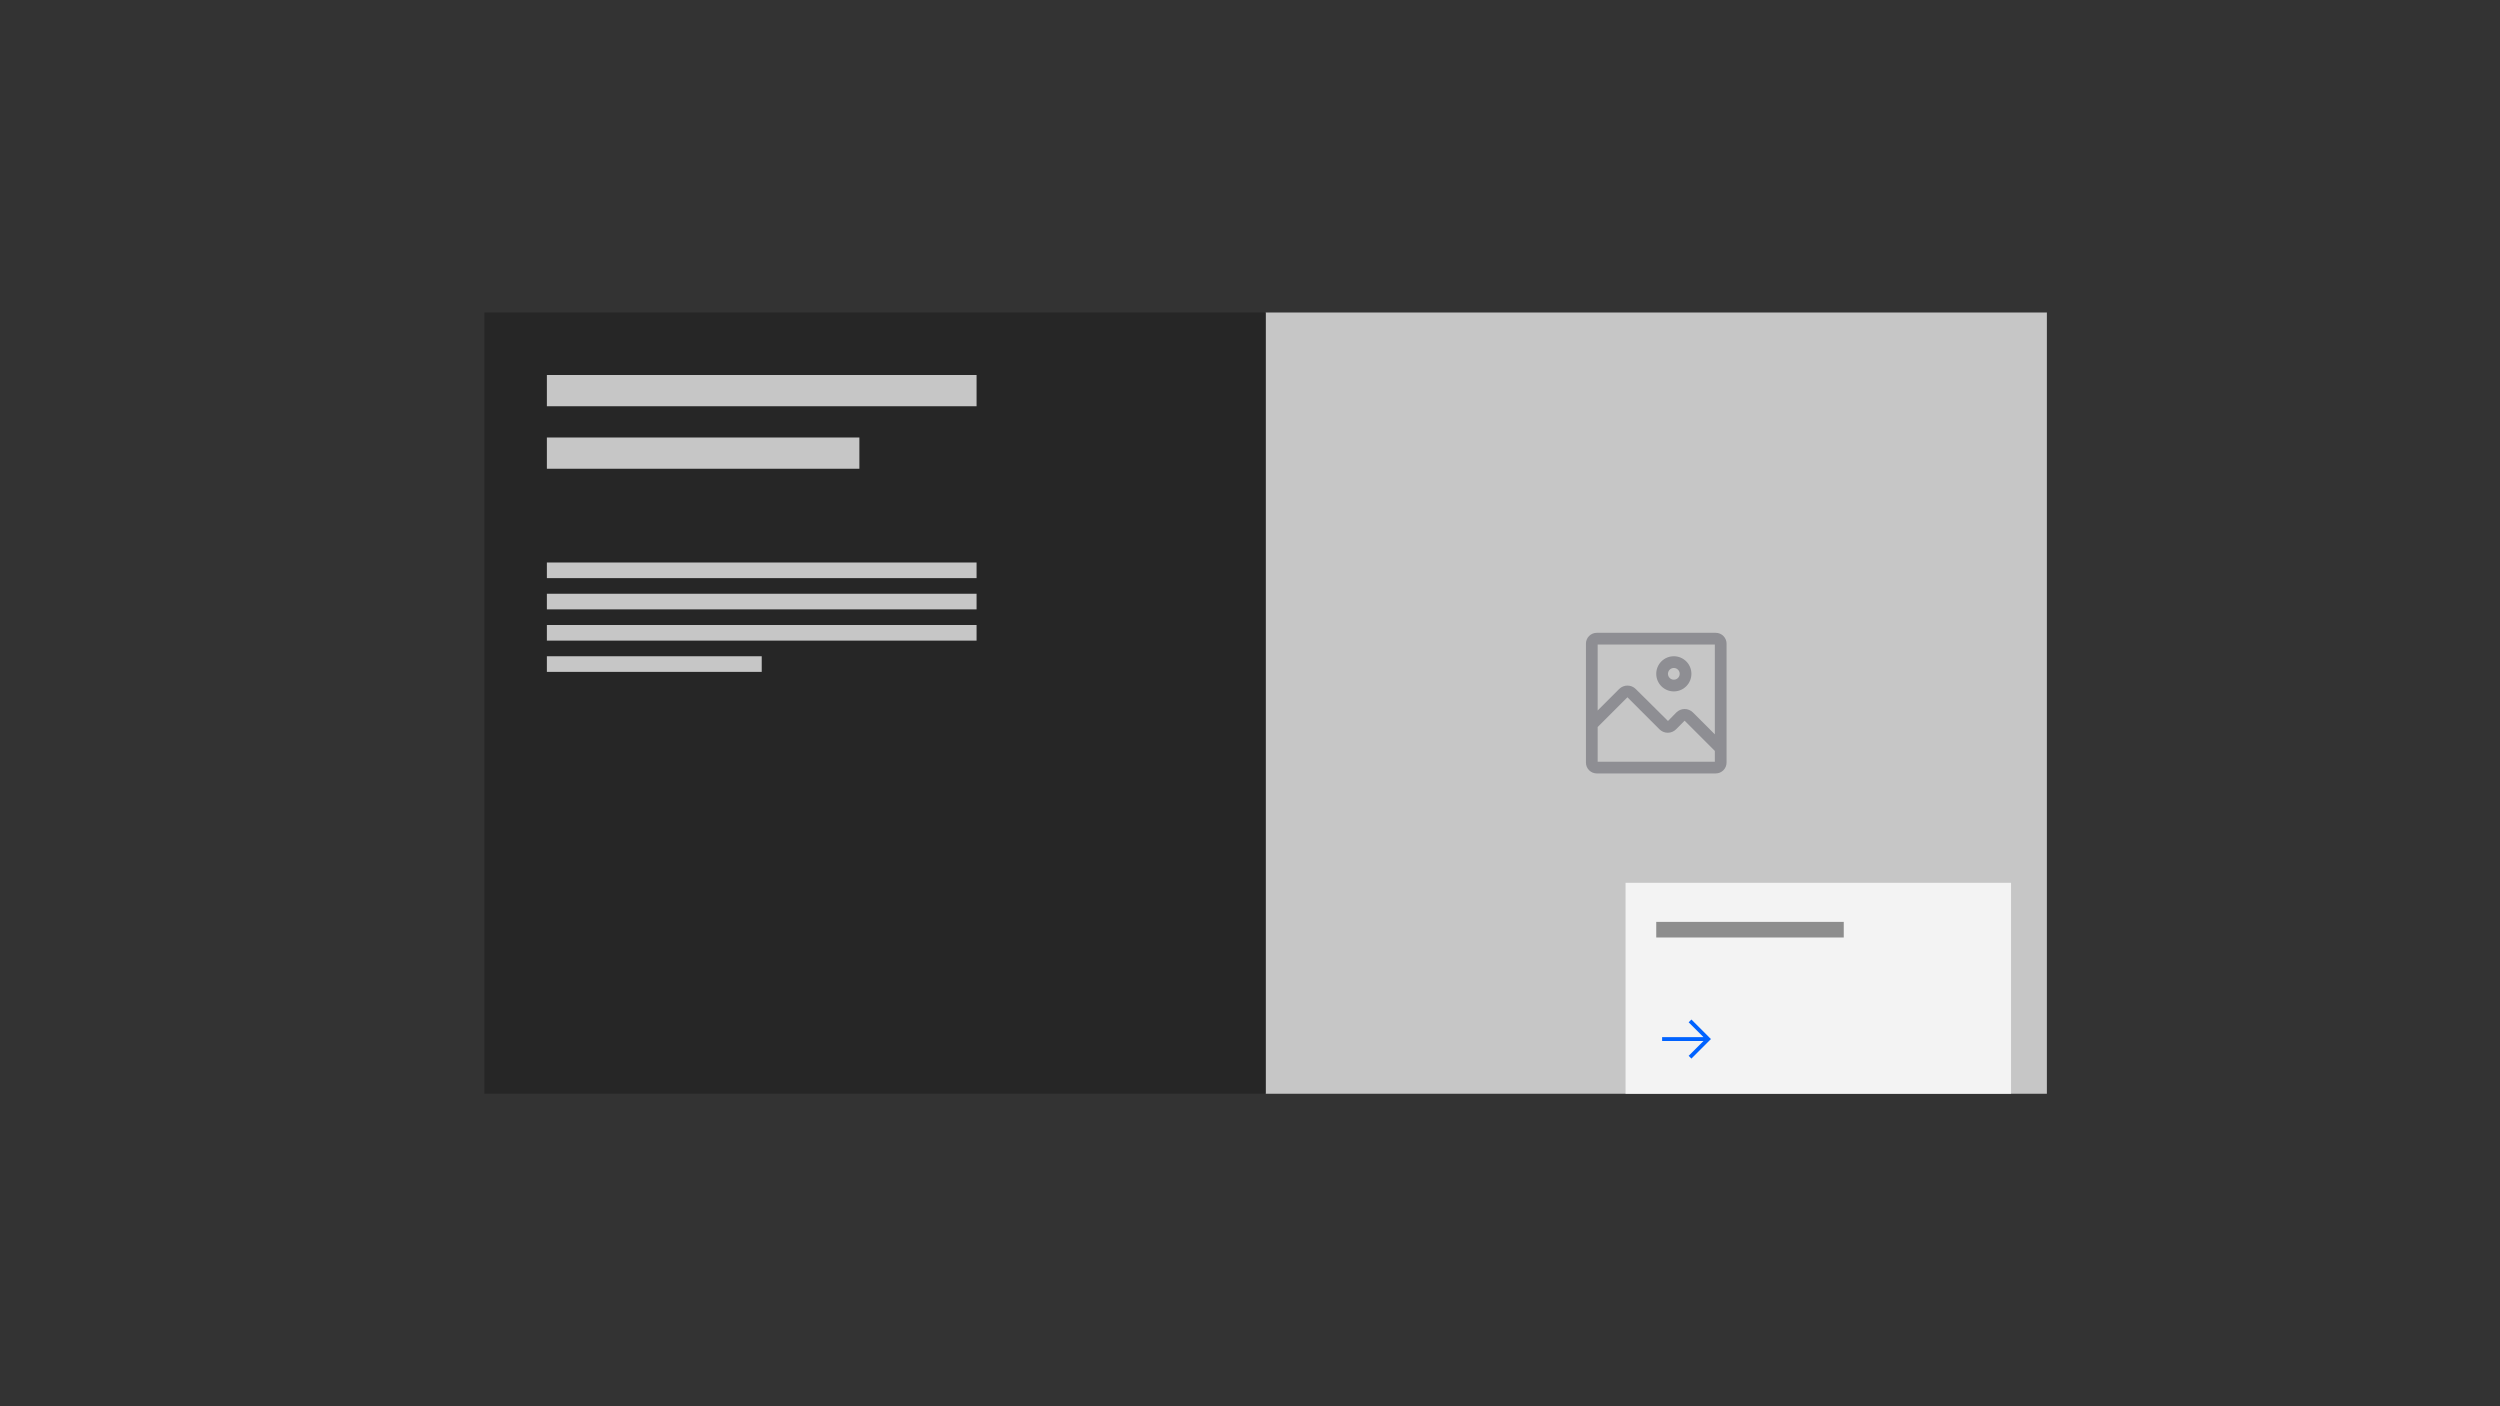 <?xml version="1.0" encoding="UTF-8"?>
<svg width="320px" height="180px" viewBox="0 0 320 180" version="1.1" xmlns="http://www.w3.org/2000/svg" xmlns:xlink="http://www.w3.org/1999/xlink">
    <rect x="0" y="0" width="320" height="180" fill="#333333" stroke="none"/>
    <title>feature-section</title>
    <defs>
        <path d="M14.25,10.5 C13.007,10.5 12,9.493 12,8.25 C12,7.007 13.007,6 14.25,6 C15.493,6 16.5,7.007 16.5,8.25 C16.5,8.847 16.263,9.419 15.841,9.841 C15.419,10.263 14.847,10.5 14.25,10.5 L14.25,10.5 Z M14.25,7.5 C13.836,7.5 13.5,7.836 13.5,8.25 C13.5,8.664 13.836,9 14.25,9 C14.664,9 15,8.664 15,8.25 C15,7.836 14.664,7.5 14.25,7.5 Z M19.613,3 L4.388,3 C3.621,3 3,3.621 3,4.388 L3,19.613 C3,19.98 3.146,20.333 3.406,20.594 C3.667,20.854 4.02,21 4.388,21 L19.613,21 C19.98,21 20.333,20.854 20.594,20.594 C20.854,20.333 21,19.98 21,19.613 L21,4.388 C21,3.621 20.379,3 19.613,3 Z M19.5,4.5 L19.5,15.998 L16.695,13.193 C16.414,12.911 16.032,12.753 15.634,12.753 C15.236,12.753 14.854,12.911 14.572,13.193 L13.5,14.287 L9.375,10.193 C9.094,9.911 8.712,9.753 8.314,9.753 C7.916,9.753 7.534,9.911 7.253,10.193 L4.5,12.945 L4.5,4.5 L19.5,4.5 Z M4.5,19.5 L4.5,15.06 L8.31,11.25 L8.31,11.25 L12.412,15.352 C12.694,15.634 13.076,15.792 13.474,15.792 C13.872,15.792 14.254,15.634 14.535,15.352 L15.63,14.25 L15.63,14.25 L19.5,18.12 L19.5,19.5 L4.5,19.5 Z" id="path-1"></path>
        <polygon id="path-3" points="4.5 1.5 4.147 1.853 6.043 3.75 0.75 3.75 0.75 4.25 6.043 4.25 4.147 6.147 4.5 6.5 7 4"></polygon>
    </defs>
    <g id="feature-section" stroke="none" stroke-width="1" fill="none" fill-rule="evenodd">
        <rect id="Rectangle-Copy-50" fill="#C6C6C6" x="162" y="40" width="100" height="100"></rect>
        <g id="icon/formatting/image/16-copy" transform="translate(200, 78)">
            <mask id="mask-2" fill="white">
                <use xlink:href="#path-1"></use>
            </mask>
            <use id="icon-color" fill="#8E8E93" xlink:href="#path-1"></use>
        </g>
        <rect id="Rectangle-Copy-52" fill="#262626" x="62" y="40" width="100" height="100"></rect>
        <rect id="Rectangle-Copy-4" fill="#C6C6C6" x="70" y="72" width="55" height="2"></rect>
        <rect id="Rectangle-Copy-5" fill="#C6C6C6" x="70" y="76" width="55" height="2"></rect>
        <rect id="Rectangle-Copy-6" fill="#C6C6C6" x="70" y="80" width="55" height="2"></rect>
        <rect id="Rectangle-Copy-7" fill="#C6C6C6" x="70" y="84" width="27.5" height="2"></rect>
        <rect id="Rectangle-Copy-31" fill="#C6C6C6" x="70" y="48" width="55" height="4"></rect>
        <rect id="Rectangle-Copy-32" fill="#C6C6C6" x="70" y="56" width="40" height="4"></rect>
        <g id="color/gray/10-copy-10" transform="translate(208.069, 113)" fill="#F3F3F3">
            <rect id="Rectangle" x="0" y="0" width="49.345" height="27"></rect>
        </g>
        <rect id="Rectangle-Copy-8" fill="#8D8D8D" x="212" y="118" width="24" height="2"></rect>
        <g id="icons/arrows/ibm-forward-link-copy-18" transform="translate(212, 129)">
            <mask id="mask-4" fill="white">
                <use xlink:href="#path-3"></use>
            </mask>
            <use id="icon-color" fill="#0062FF" xlink:href="#path-3"></use>
        </g>
    </g>
</svg>